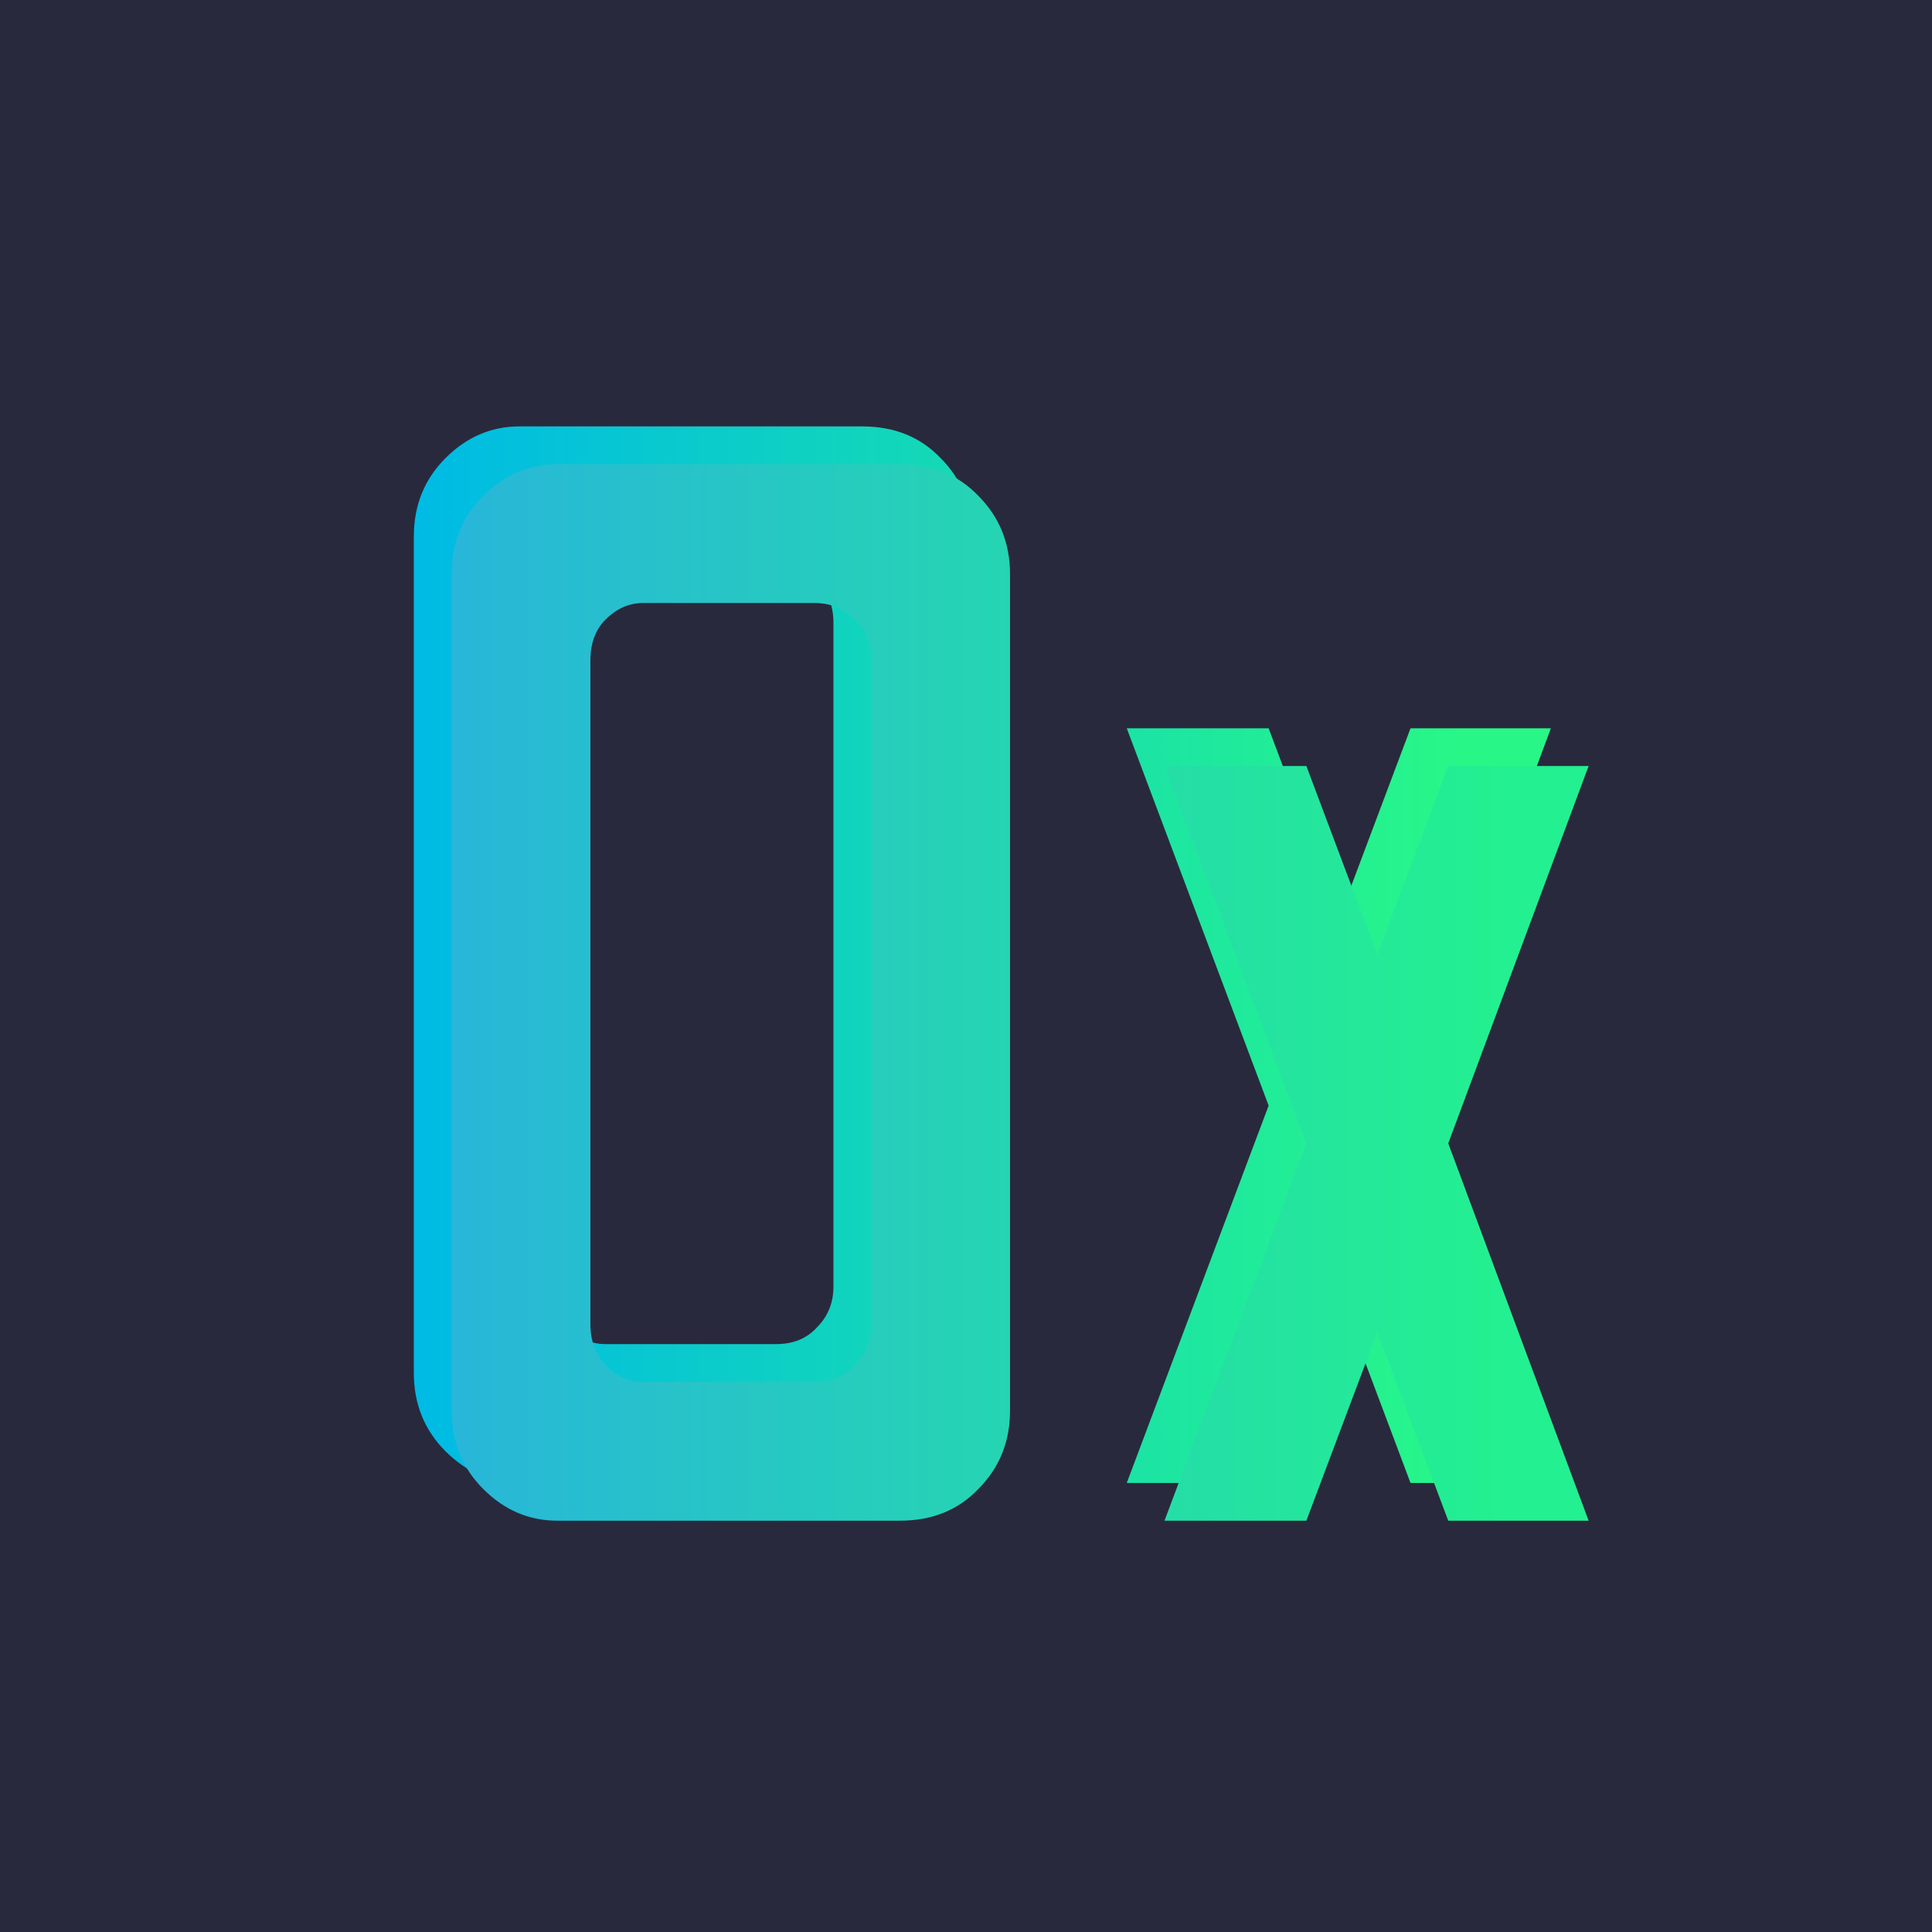 <svg width="512" height="512" viewBox="0 0 512 512" fill="none" xmlns="http://www.w3.org/2000/svg">
<rect width="512" height="512" fill="#E5E5E5"/>
<rect width="512" height="512" fill="#29293D"/>
<g filter="url(#filter0_f)">
<path d="M137.667 393C130.201 393 123.667 390.2 118.067 384.6C112.467 379 109.667 372.067 109.667 363.8V142.2C109.667 133.933 112.467 127 118.067 121.4C123.667 115.8 130.201 113 137.667 113H228.467C237.001 113 243.934 115.8 249.267 121.4C254.867 127 257.667 133.933 257.667 142.2V363.8C257.667 372.067 254.867 379 249.267 384.6C243.934 390.2 237.001 393 228.467 393H137.667ZM160.467 356.2H205.667C210.201 356.2 213.801 354.733 216.467 351.8C219.401 348.867 220.867 345.267 220.867 341V165C220.867 160.467 219.401 156.867 216.467 154.2C213.801 151.267 210.201 149.8 205.667 149.8H160.467C156.734 149.8 153.401 151.267 150.467 154.2C147.801 156.867 146.467 160.467 146.467 165V341C146.467 345.267 147.801 348.867 150.467 351.8C153.401 354.733 156.734 356.2 160.467 356.2ZM298.602 393L336.202 293L298.602 193H336.202L355.002 243L373.802 193H411.002L373.802 293L411.002 393H373.802L355.002 343L336.202 393H298.602Z" fill="url(#paint0_linear)"/>
</g>
<g filter="url(#filter1_i)">
<path d="M137.667 393C130.201 393 123.667 390.2 118.067 384.6C112.467 379 109.667 372.067 109.667 363.8V142.2C109.667 133.933 112.467 127 118.067 121.4C123.667 115.8 130.201 113 137.667 113H228.467C237.001 113 243.934 115.8 249.267 121.4C254.867 127 257.667 133.933 257.667 142.2V363.8C257.667 372.067 254.867 379 249.267 384.6C243.934 390.2 237.001 393 228.467 393H137.667ZM160.467 356.2H205.667C210.201 356.2 213.801 354.733 216.467 351.8C219.401 348.867 220.867 345.267 220.867 341V165C220.867 160.467 219.401 156.867 216.467 154.2C213.801 151.267 210.201 149.8 205.667 149.8H160.467C156.734 149.8 153.401 151.267 150.467 154.2C147.801 156.867 146.467 160.467 146.467 165V341C146.467 345.267 147.801 348.867 150.467 351.8C153.401 354.733 156.734 356.2 160.467 356.2ZM298.602 393L336.202 293L298.602 193H336.202L355.002 243L373.802 193H411.002L373.802 293L411.002 393H373.802L355.002 343L336.202 393H298.602Z" fill="url(#paint1_linear)"/>
</g>
<defs>
<filter id="filter0_f" x="106.667" y="110" width="307.334" height="286" filterUnits="userSpaceOnUse" color-interpolation-filters="sRGB">
<feFlood flood-opacity="0" result="BackgroundImageFix"/>
<feBlend mode="normal" in="SourceGraphic" in2="BackgroundImageFix" result="shape"/>
<feGaussianBlur stdDeviation="1.5" result="effect1_foregroundBlur"/>
</filter>
<filter id="filter1_i" x="109.667" y="113" width="311.334" height="290" filterUnits="userSpaceOnUse" color-interpolation-filters="sRGB">
<feFlood flood-opacity="0" result="BackgroundImageFix"/>
<feBlend mode="normal" in="SourceGraphic" in2="BackgroundImageFix" result="shape"/>
<feColorMatrix in="SourceAlpha" type="matrix" values="0 0 0 0 0 0 0 0 0 0 0 0 0 0 0 0 0 0 127 0" result="hardAlpha"/>
<feOffset dx="10" dy="10"/>
<feGaussianBlur stdDeviation="7.5"/>
<feComposite in2="hardAlpha" operator="arithmetic" k2="-1" k3="1"/>
<feColorMatrix type="matrix" values="0 0 0 0 0 0 0 0 0 0 0 0 0 0 0 0 0 0 0.7 0"/>
<feBlend mode="normal" in2="shape" result="effect1_innerShadow"/>
</filter>
<linearGradient id="paint0_linear" x1="42.459" y1="271" x2="469.958" y2="271" gradientUnits="userSpaceOnUse">
<stop offset="0.165" stop-color="#00BBE4"/>
<stop offset="0.808" stop-color="#28F787"/>
</linearGradient>
<linearGradient id="paint1_linear" x1="42.459" y1="271" x2="469.958" y2="271" gradientUnits="userSpaceOnUse">
<stop offset="0.165" stop-color="#28B7D8"/>
<stop offset="0.808" stop-color="#23F090"/>
</linearGradient>
</defs>
</svg>
